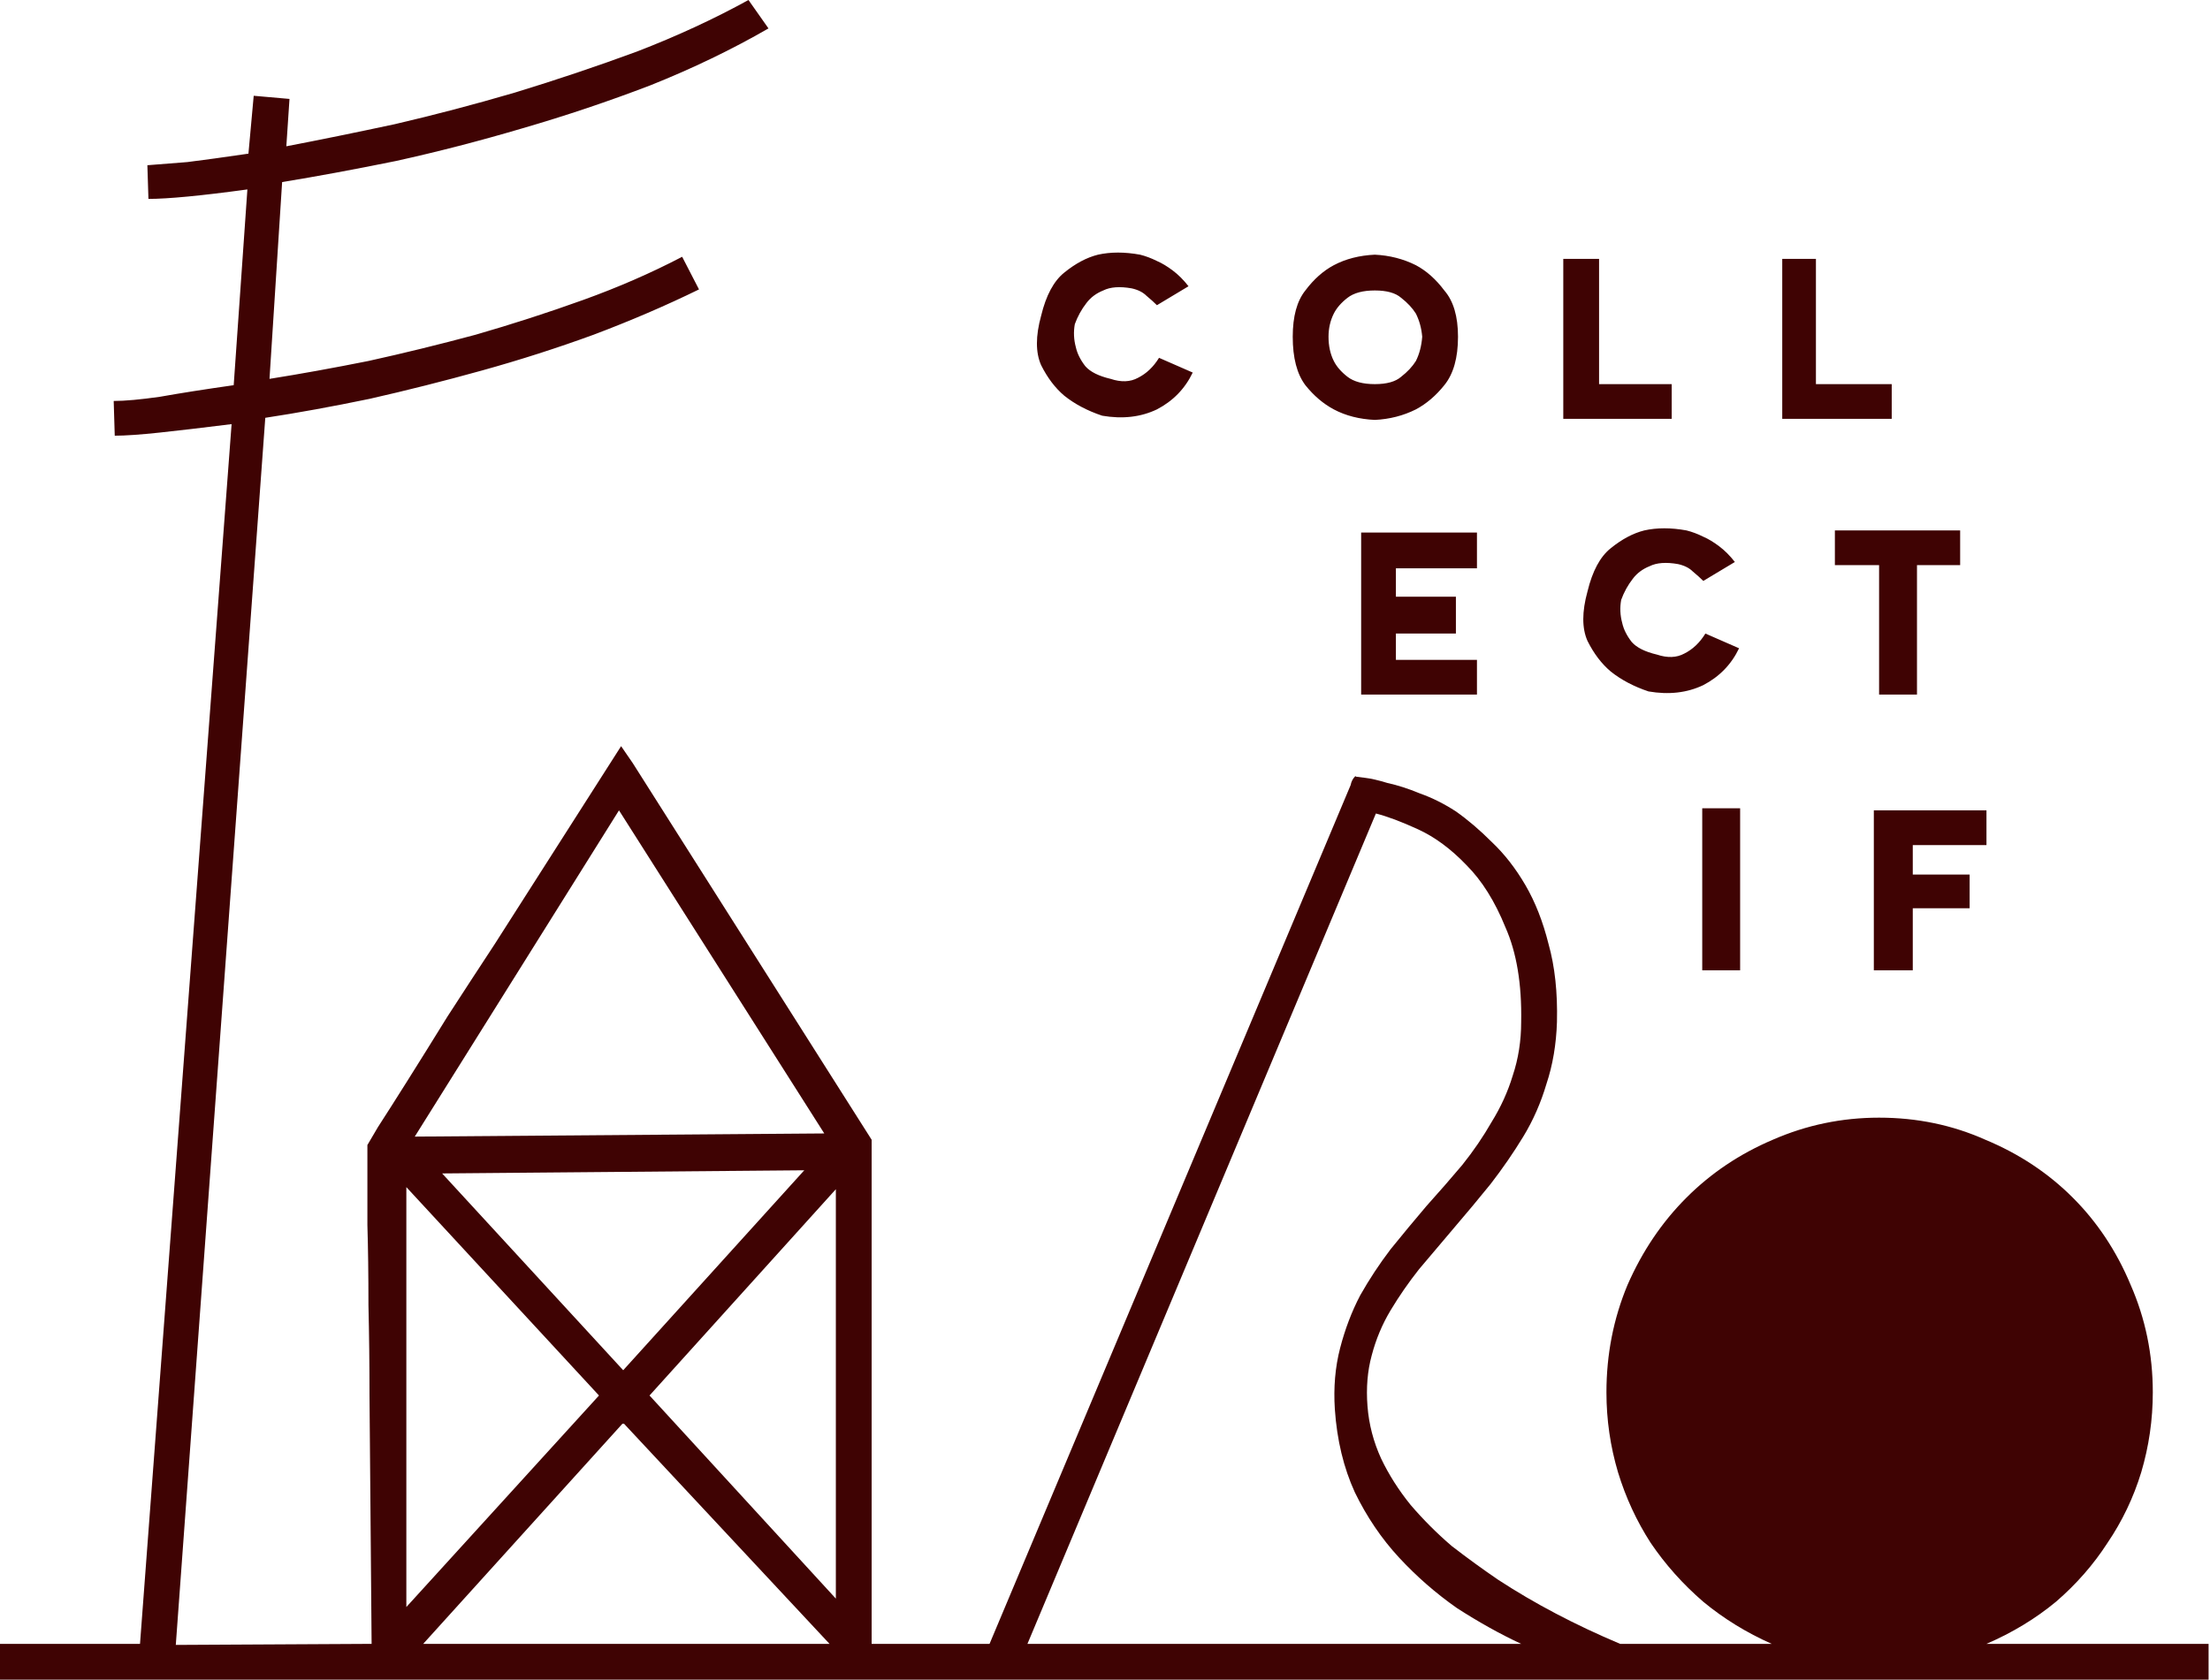 <svg width="317" height="241" viewBox="0 0 317 241" fill="none" xmlns="http://www.w3.org/2000/svg">
<path d="M239.788 60.098H224.235V37.146H229.369V55.115H239.788V60.098ZM271.347 60.098H255.643V37.146H260.475V55.115H271.347V60.098ZM200.226 85.617H208.833V90.902H200.226V94.677H211.853V99.66H195.243V76.406H211.853V81.54H200.226V85.617ZM274.971 81.087V99.66H269.535V81.087H263.193V76.104H281.162V81.087H274.971ZM244.167 139.222V115.968H249.603V139.222H244.167ZM274.367 125.481H282.521V130.313H274.367V139.222H268.78V116.27H284.937V121.253H274.367V125.481ZM53.303 235.862L53.001 200.226C53.001 195.797 52.951 191.468 52.85 187.24C52.85 182.911 52.8 179.086 52.699 175.764C52.699 172.341 52.699 169.623 52.699 167.61C52.699 165.496 52.699 164.389 52.699 164.288C52.699 164.288 53.202 163.432 54.209 161.721C55.316 160.01 56.726 157.795 58.437 155.077C60.148 152.359 62.061 149.289 64.175 145.866C66.39 142.443 68.655 138.97 70.97 135.447L89.09 107.059L90.751 109.475L125.028 163.533V235.862H141.94L193.733 112.646C193.834 112.143 194.035 111.74 194.337 111.438C194.438 111.337 194.488 111.337 194.488 111.438C194.488 111.438 194.891 111.488 195.696 111.589C196.602 111.69 197.709 111.941 199.018 112.344C200.427 112.646 201.988 113.149 203.699 113.854C205.41 114.458 207.122 115.314 208.833 116.421C210.544 117.629 212.256 119.089 213.967 120.8C215.779 122.511 217.39 124.575 218.799 126.991C220.208 129.407 221.316 132.226 222.121 135.447C223.027 138.668 223.43 142.393 223.329 146.621C223.228 149.842 222.725 152.812 221.819 155.53C221.014 158.248 219.906 160.765 218.497 163.08C217.088 165.395 215.527 167.66 213.816 169.875C212.105 171.989 210.343 174.103 208.531 176.217C206.82 178.23 205.159 180.193 203.548 182.106C202.038 184.019 200.679 185.982 199.471 187.995C198.263 190.008 197.357 192.173 196.753 194.488C196.149 196.703 195.948 199.119 196.149 201.736C196.35 204.353 197.005 206.87 198.112 209.286C199.219 211.601 200.629 213.816 202.34 215.93C204.152 218.044 206.115 220.007 208.229 221.819C210.444 223.53 212.658 225.141 214.873 226.651C220.108 230.074 225.946 233.144 232.389 235.862H235.711H254.133C250.509 234.251 247.237 232.238 244.318 229.822C241.399 227.305 238.882 224.487 236.768 221.366C234.755 218.245 233.194 214.873 232.087 211.249C230.98 207.524 230.426 203.699 230.426 199.773C230.426 194.337 231.433 189.203 233.446 184.371C235.56 179.539 238.379 175.361 241.902 171.838C245.425 168.315 249.553 165.546 254.284 163.533C259.116 161.419 264.2 160.362 269.535 160.362C274.971 160.362 280.055 161.419 284.786 163.533C289.618 165.546 293.796 168.315 297.319 171.838C300.842 175.361 303.611 179.539 305.624 184.371C307.738 189.203 308.795 194.337 308.795 199.773C308.795 203.699 308.241 207.524 307.134 211.249C306.027 214.873 304.416 218.245 302.302 221.366C300.289 224.487 297.822 227.305 294.903 229.822C291.984 232.238 288.662 234.251 284.937 235.862H316.798V240.996H0V235.862H20.083L33.22 60.853C29.193 61.356 25.771 61.759 22.952 62.061C20.133 62.363 17.969 62.514 16.459 62.514L16.308 57.531C17.919 57.531 20.133 57.33 22.952 56.927C25.771 56.424 29.294 55.87 33.522 55.266L35.485 27.18C28.841 28.086 24.11 28.539 21.291 28.539L21.14 23.707C22.549 23.606 24.462 23.455 26.878 23.254C29.294 22.952 32.213 22.549 35.636 22.046L36.391 13.741L41.525 14.194L41.072 20.989C45.803 20.083 50.988 19.026 56.625 17.818C62.262 16.509 68 14.999 73.839 13.288C79.778 11.476 85.617 9.513 91.355 7.399C97.093 5.184 102.428 2.718 107.361 0L110.23 4.077C104.995 7.097 99.358 9.815 93.318 12.231C87.278 14.546 81.137 16.61 74.896 18.422C68.755 20.234 62.715 21.794 56.776 23.103C50.837 24.311 45.401 25.318 40.468 26.123L38.656 54.36C43.085 53.655 47.817 52.8 52.85 51.793C57.883 50.686 63.017 49.427 68.252 48.018C73.487 46.508 78.621 44.847 83.654 43.035C88.687 41.223 93.419 39.159 97.848 36.844L100.264 41.525C95.533 43.84 90.499 46.005 85.164 48.018C79.929 49.931 74.594 51.642 69.158 53.152C63.722 54.662 58.336 56.021 53.001 57.229C47.666 58.336 42.683 59.242 38.052 59.947L25.217 236.013L53.303 235.862ZM119.894 229.369V170.63L93.167 200.226L119.894 229.369ZM89.392 196.602L115.364 167.912L63.42 168.365L89.392 196.602ZM88.788 116.27L59.494 163.08L118.233 162.627L88.788 116.27ZM58.286 170.328V230.577L85.919 200.226L58.286 170.328ZM89.392 204.152L60.702 235.862H118.988L89.392 204.152ZM147.376 235.862H218.195C215.175 234.453 212.105 232.741 208.984 230.728C205.964 228.614 203.196 226.198 200.679 223.48C198.162 220.762 196.048 217.641 194.337 214.118C192.726 210.595 191.77 206.618 191.468 202.189C191.267 199.068 191.518 196.149 192.223 193.431C192.928 190.713 193.884 188.196 195.092 185.881C196.401 183.566 197.86 181.351 199.471 179.237C201.182 177.123 202.894 175.059 204.605 173.046C206.417 171.033 208.128 169.07 209.739 167.157C211.35 165.144 212.759 163.08 213.967 160.966C215.276 158.852 216.282 156.637 216.987 154.322C217.792 151.906 218.195 149.339 218.195 146.621C218.296 141.185 217.541 136.655 215.93 133.031C214.42 129.306 212.558 126.337 210.343 124.122C208.128 121.807 205.813 120.095 203.397 118.988C200.981 117.881 198.968 117.126 197.357 116.723L147.376 235.862ZM171.083 53.454C169.976 55.769 168.264 57.531 165.949 58.739C163.634 59.846 161.016 60.148 158.097 59.645C155.983 58.94 154.171 57.984 152.661 56.776C151.352 55.669 150.245 54.209 149.339 52.397C148.534 50.585 148.534 48.219 149.339 45.3C150.044 42.381 151.151 40.317 152.661 39.109C154.272 37.8 155.882 36.945 157.493 36.542C159.305 36.139 161.318 36.139 163.533 36.542C164.338 36.743 165.144 37.045 165.949 37.448C166.654 37.75 167.409 38.203 168.214 38.807C169.019 39.411 169.774 40.166 170.479 41.072L165.949 43.79C165.546 43.387 165.043 42.934 164.439 42.431C163.936 41.928 163.231 41.575 162.325 41.374C160.614 41.072 159.255 41.173 158.248 41.676C157.241 42.079 156.436 42.683 155.832 43.488C155.127 44.394 154.574 45.401 154.171 46.508C153.97 47.615 154.02 48.723 154.322 49.83C154.523 50.736 154.976 51.642 155.681 52.548C156.386 53.353 157.594 53.957 159.305 54.36C160.815 54.863 162.124 54.813 163.231 54.209C164.439 53.605 165.446 52.649 166.251 51.34L171.083 53.454ZM197.206 36.542C199.32 36.643 201.283 37.146 203.095 38.052C204.605 38.857 205.964 40.065 207.172 41.676C208.481 43.186 209.135 45.401 209.135 48.32C209.135 51.34 208.481 53.655 207.172 55.266C205.964 56.776 204.605 57.934 203.095 58.739C201.283 59.645 199.32 60.148 197.206 60.249C194.991 60.148 193.028 59.645 191.317 58.739C189.807 57.934 188.448 56.776 187.24 55.266C186.032 53.655 185.428 51.34 185.428 48.32C185.428 45.401 186.032 43.186 187.24 41.676C188.448 40.065 189.807 38.857 191.317 38.052C193.028 37.146 194.991 36.643 197.206 36.542ZM197.206 55.115C198.917 55.115 200.176 54.763 200.981 54.058C201.887 53.353 202.592 52.598 203.095 51.793C203.598 50.786 203.9 49.629 204.001 48.32C203.9 47.112 203.598 46.005 203.095 44.998C202.592 44.193 201.887 43.438 200.981 42.733C200.176 42.028 198.917 41.676 197.206 41.676C195.495 41.676 194.186 42.028 193.28 42.733C192.374 43.438 191.72 44.193 191.317 44.998C190.814 46.005 190.562 47.112 190.562 48.32C190.562 49.629 190.814 50.786 191.317 51.793C191.72 52.598 192.374 53.353 193.28 54.058C194.186 54.763 195.495 55.115 197.206 55.115ZM249.452 93.016C248.345 95.331 246.633 97.093 244.318 98.301C242.003 99.408 239.385 99.71 236.466 99.207C234.352 98.502 232.54 97.546 231.03 96.338C229.721 95.231 228.614 93.771 227.708 91.959C226.903 90.147 226.903 87.781 227.708 84.862C228.413 81.943 229.52 79.879 231.03 78.671C232.641 77.362 234.251 76.507 235.862 76.104C237.674 75.701 239.687 75.701 241.902 76.104C242.707 76.305 243.513 76.607 244.318 77.01C245.023 77.312 245.778 77.765 246.583 78.369C247.388 78.973 248.143 79.728 248.848 80.634L244.318 83.352C243.915 82.949 243.412 82.496 242.808 81.993C242.305 81.49 241.6 81.137 240.694 80.936C238.983 80.634 237.624 80.735 236.617 81.238C235.61 81.641 234.805 82.245 234.201 83.05C233.496 83.956 232.943 84.963 232.54 86.07C232.339 87.177 232.389 88.285 232.691 89.392C232.892 90.298 233.345 91.204 234.05 92.11C234.755 92.915 235.963 93.519 237.674 93.922C239.184 94.425 240.493 94.375 241.6 93.771C242.808 93.167 243.815 92.211 244.62 90.902L249.452 93.016Z" fill="#3F0303"/>
</svg>

